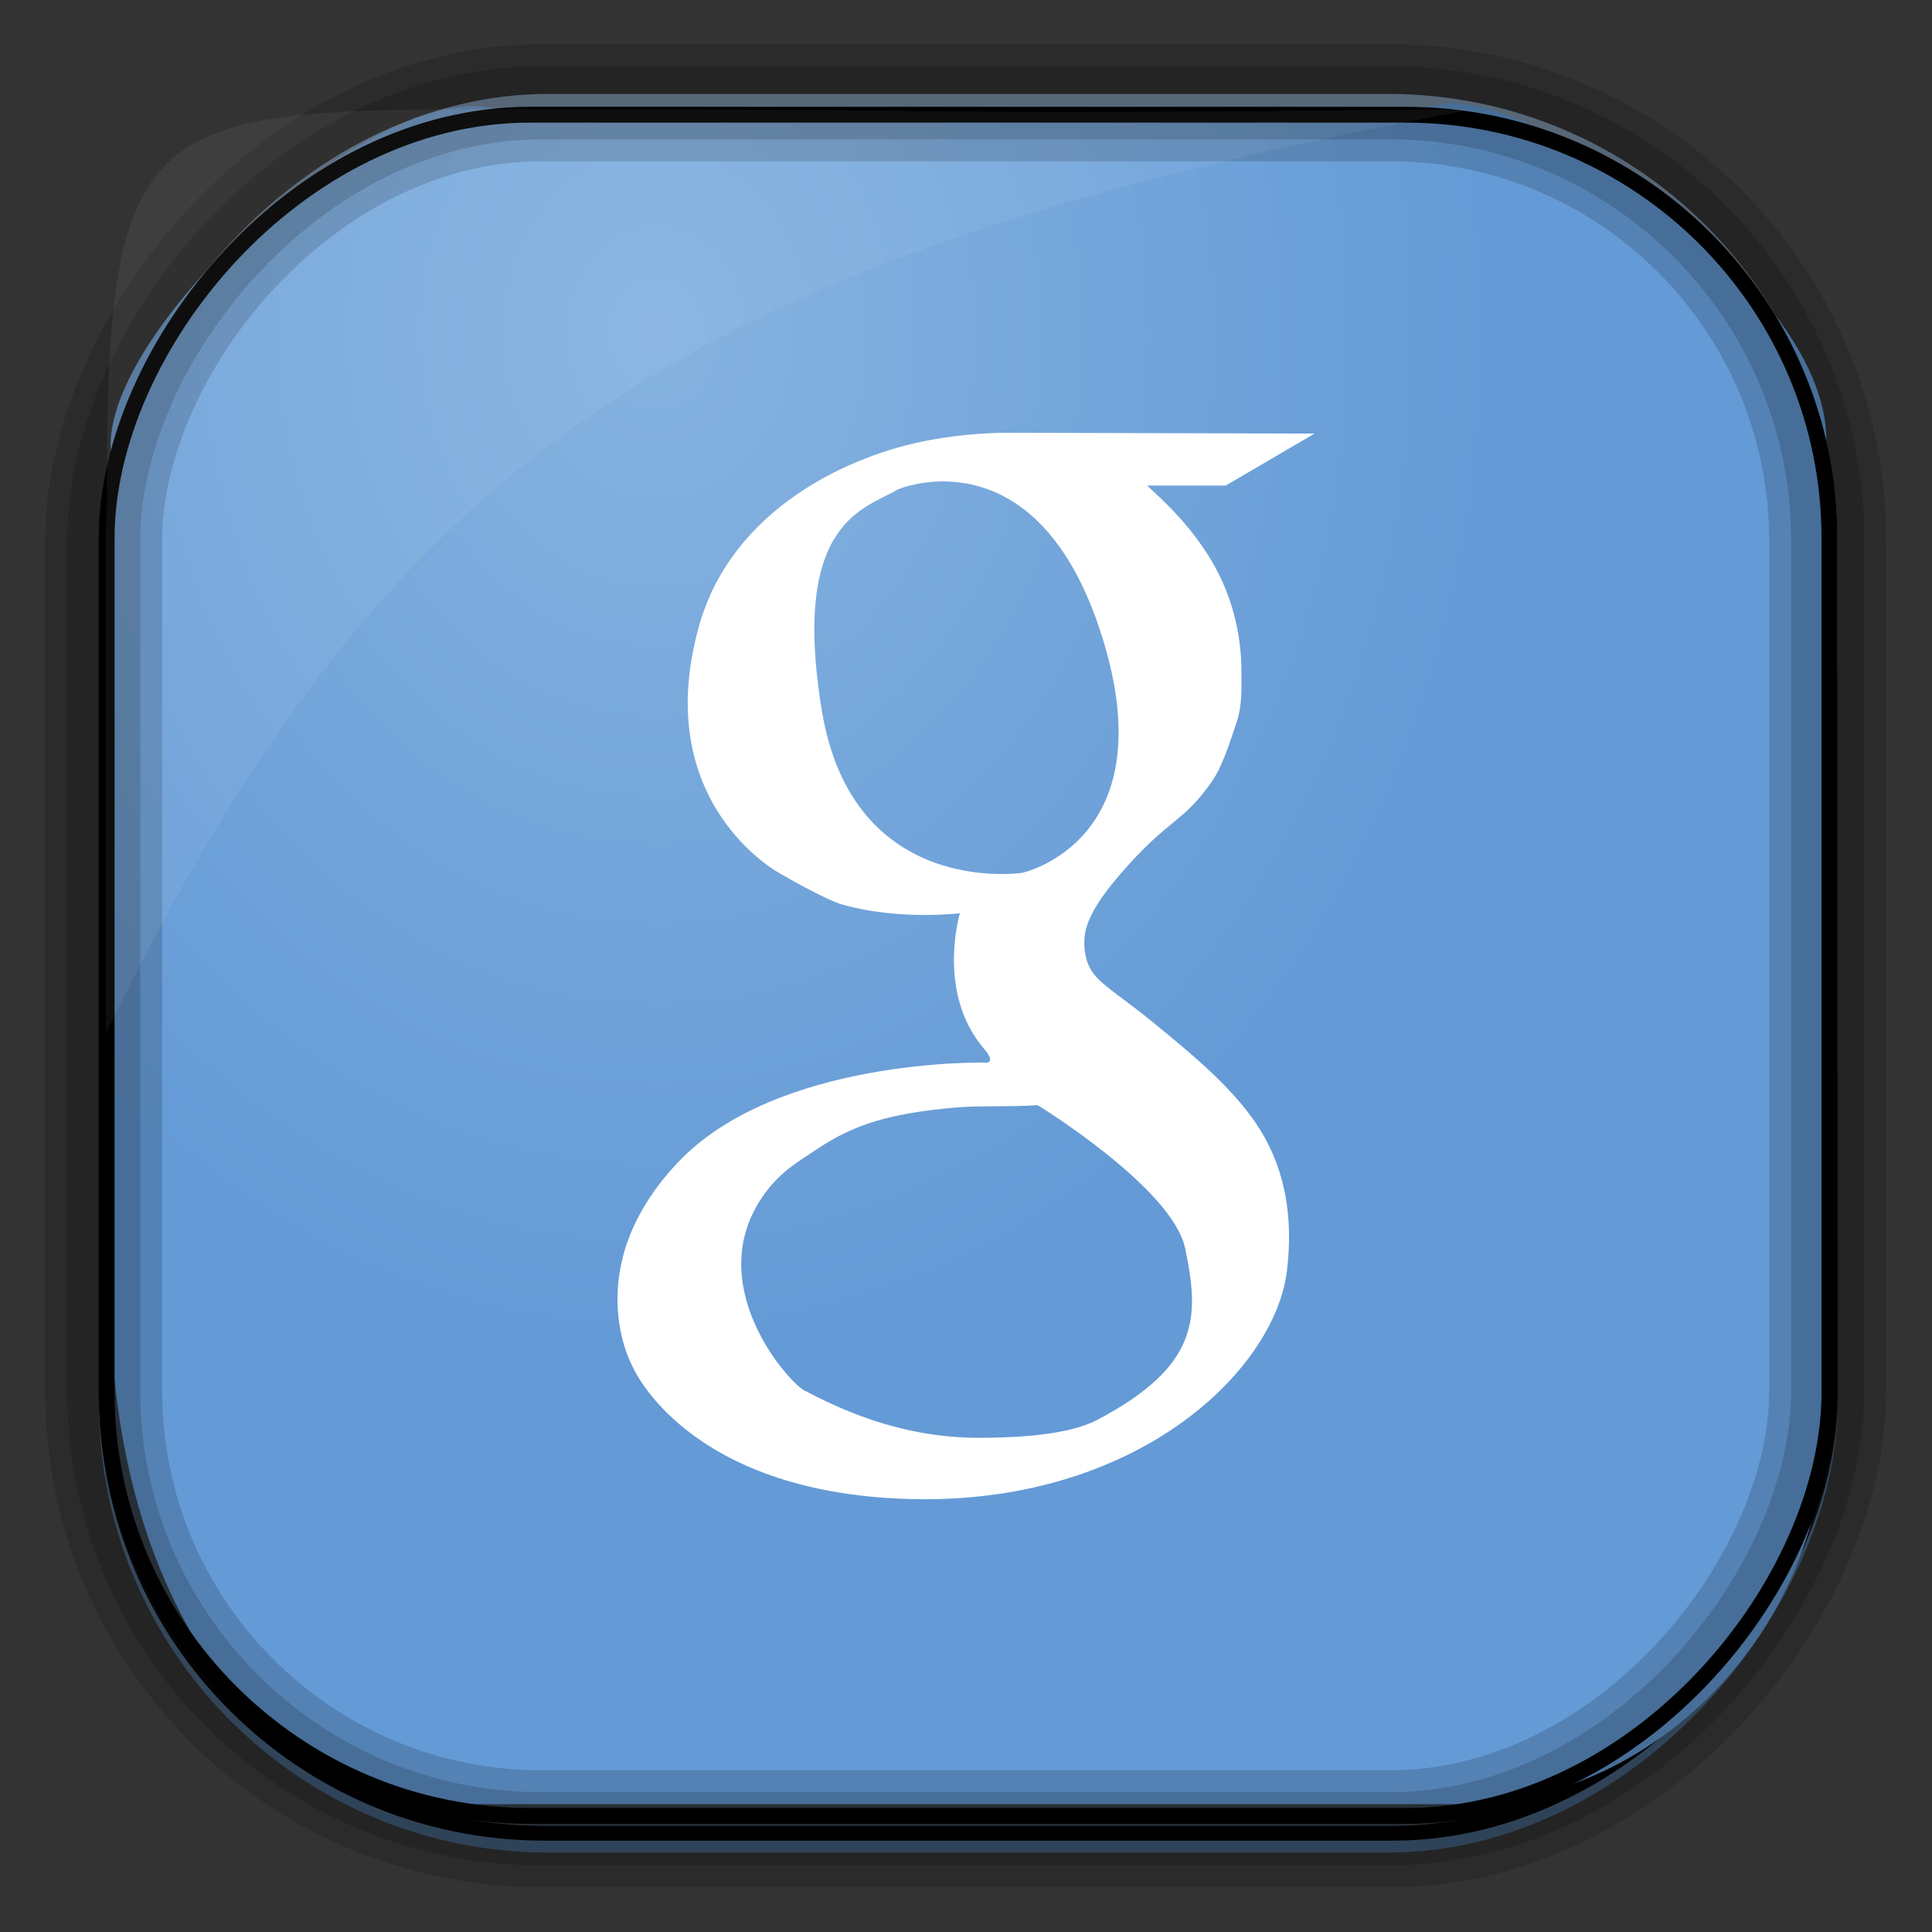 <?xml version="1.0" encoding="UTF-8" standalone="no"?>
<!-- Created with Inkscape (http://www.inkscape.org/) -->

<svg
   xmlns:dc="http://purl.org/dc/elements/1.1/"
   xmlns:cc="http://creativecommons.org/ns#"
   xmlns:rdf="http://www.w3.org/1999/02/22-rdf-syntax-ns#"
   xmlns:svg="http://www.w3.org/2000/svg"
   xmlns="http://www.w3.org/2000/svg"
   version="1.0"
   width="128"
   height="128"
   id="svg3449">
  <rect width="100%" height="100%" fill="#333333" stroke="none"/>
  <defs
     id="defs3451">
    <linearGradient
       x1="67.952"
       y1="-42.638"
       x2="66.492"
       y2="-9.103"
       id="linearGradient3514"
       gradientUnits="userSpaceOnUse"
       gradientTransform="matrix(0.968,0,0,0.979,2.179,0.166)">
      <stop
         id="stop4620"
         style="stop-color:#37414b;stop-opacity:1"
         offset="0" />
      <stop
         id="stop4622"
         style="stop-color:#37414b;stop-opacity:0"
         offset="1" />
    </linearGradient>
    <linearGradient
       x1="57.173"
       y1="-118.55"
       x2="58.98"
       y2="-11.847"
       id="linearGradient3516"
       gradientUnits="userSpaceOnUse"
       gradientTransform="matrix(0.968,0,0,0.979,2.179,0.166)">
      <stop
         id="stop4596"
         style="stop-color:#000000;stop-opacity:1"
         offset="0" />
      <stop
         id="stop4598"
         style="stop-color:#000000;stop-opacity:0"
         offset="1" />
    </linearGradient>
    <linearGradient
       x1="76.558"
       y1="13.164"
       x2="76.558"
       y2="50.369"
       id="linearGradient3519"
       gradientUnits="userSpaceOnUse"
       gradientTransform="matrix(0.968,0,0,0.979,3.242,-129.19)">
      <stop
         id="stop3392"
         style="stop-color:#425e7b;stop-opacity:1"
         offset="0" />
      <stop
         id="stop3394"
         style="stop-color:#7a91a7;stop-opacity:1"
         offset="1" />
    </linearGradient>
    <linearGradient
       x1="60.395"
       y1="-123.72"
       x2="60.217"
       y2="-8.74"
       id="linearGradient3521"
       gradientUnits="userSpaceOnUse"
       gradientTransform="matrix(0.968,0,0,0.979,2.179,0.166)">
      <stop
         id="stop3392-4-8"
         style="stop-color:#425e7b;stop-opacity:1"
         offset="0" />
      <stop
         id="stop3394-8-0"
         style="stop-color:#7a91a7;stop-opacity:1"
         offset="1" />
    </linearGradient>
    <radialGradient
       cx="42.148"
       cy="45.647"
       r="58.984"
       id="radialGradient3349"
       gradientUnits="userSpaceOnUse"
       gradientTransform="matrix(0.947,0,0,1.139,3.595,-29.89)">
      <stop
         id="stop2699-5"
         style="stop-color:#86b3e0;stop-opacity:1"
         offset="0" />
      <stop
         id="stop2701-7"
         style="stop-color:#649ad6;stop-opacity:1"
         offset="1" />
    </radialGradient>
  </defs>
  <rect
     width="114.22"
     height="115.54"
     ry="29.296"
     x="7.039"
     y="-122.25"
     transform="scale(1,-1)"
     id="rect892"
     style="fill:url(#linearGradient3519);stroke:url(#linearGradient3521);stroke-width:0.974" />
  <rect
     width="114.22"
     height="114.35"
     ry="28.993"
     x="7.06"
     y="-121.46"
     transform="scale(1,-1)"
     id="rect892-2"
     style="fill:url(#linearGradient3514);stroke:url(#linearGradient3516);stroke-width:0.974" />
  <path
     d="M 33.051,7.26 C 25.082,4.81 6.038,22.434 7.398,30.298 7.348,31.271 7.309,32.262 7.309,33.255 v 52.419 c 0,20.876 10.712,33.859 22.318,33.859 h 67.038 c 12.638,0 24.318,-11.245 24.318,-25.859 v -64.017 c 0.7,-10.928 -21.283,-24.659 -25.926,-22.618 -47.846,0.865 -18.017,0.224 -62.003,0.224 z"
     id="rect895"
     style="fill:url(#radialGradient3349)" />
  <rect
     width="114.22"
     height="114.35"
     ry="28.993"
     x="6.869"
     y="-121.16"
     transform="scale(1,-1)"
     id="rect892-2-7-8"
     style="opacity:0.159;fill:none;stroke:#000000;stroke-width:4.845" />
  <rect
     width="114.22"
     height="114.35"
     ry="28.993"
     x="6.869"
     y="-121.16"
     transform="scale(1,-1)"
     id="rect892-2-7-1"
     style="opacity:0.159;fill:none;stroke:#000000;stroke-width:7.751" />
  <rect
     width="114.14"
     height="112.71"
     ry="28.067"
     x="7.065"
     y="-120.31"
     transform="scale(1,-1)"
     id="rect892-2-7-2-9"
     style="fill:none;stroke:#000000;stroke-width:1.049" />
  <path
     d="M 33.017,7.232 C 9.31,7.232 6.99,7.906 7.087,33.527 7.044,34.243 7.01,34.971 7.01,35.7 v 32.76 c 18.67,-38.321 38.34,-51.497 90.374,-61.179 -0.225,-0.026 -0.46,-0.03 -0.691,-0.03 -41.576,0.387 -25.652,-0.019 -63.676,-0.019 z"
     id="path1187"
     style="fill:#ffffff;fill-opacity:0.057" />
  <path
     d="m 66.812,28.671 c -0.836,-2.8e-4 -2.798,0.045 -5.138,0.47 -5.53,1 -13.174,4.651 -15.338,12.255 -3.346,11.76 5.269,16.431 5.269,16.431 0,0 3.017,1.773 4.263,2.121 3.745,1.045 7.729,0.558 7.729,0.558 0,0 -1.589,5.26 1.596,8.975 0.76,0.887 0.208,0.918 0.208,0.918 0,0 -13.919,-0.359 -20.508,6.636 -6.59,6.995 -3.017,13.435 -3.017,13.435 0,0 3.453,8.418 18.355,8.844 14.968,0.427 24.226,-8.438 25.034,-15.13 0.407,-3.364 -0.053,-6.515 -1.738,-9.27 -1.639,-2.68 -4.455,-4.988 -7.204,-7.237 -1.708,-1.398 -2.896,-2.115 -3.662,-2.919 -0.723,-0.759 -0.845,-1.737 -0.82,-2.471 0.038,-1.025 0.575,-2.281 2.372,-4.362 3.278,-3.796 4.109,-3.324 6.089,-6.166 0.593,-0.852 1.03,-2.095 1.64,-3.946 0.367,-1.115 0.306,-2.27 0.306,-3.345 8e-5,-2.325 -0.558,-4.539 -1.487,-6.406 -1.726,-3.47 -4.688,-5.722 -4.745,-5.892 l 5.193,0 5.881,-3.444 -19.841,-0.053 c 0,0 -0.159,10e-5 -0.438,0 z m -4.263,3.225 c 3.026,0.023 7.573,1.589 10.298,9.762 4.675,14.026 -5.116,16.168 -5.116,16.168 0,0 -11.22,1.728 -13.282,-10.746 -2.101,-12.707 3.016,-13.394 5.018,-14.649 0,0 1.267,-0.548 3.083,-0.536 z m 6.198,41.323 c 0,0 8.933,5.476 9.773,9.489 0.941,4.497 1.005,7.772 -5.816,11.358 -2.013,1.059 -5.547,1.182 -7.773,1.192 -5.47,0.023 -9.601,-2.082 -11.643,-3.137 -1.061,-0.549 -6.954,-7.166 -2.591,-13.086 1.097,-1.489 2.314,-2.149 3.444,-2.908 2.405,-1.615 4.765,-2.367 9.216,-2.755 1.48,-0.129 3.453,-0.023 5.39,-0.153 z"
     id="path8122"
     style="fill:#ffffff;fill-opacity:1;stroke:none;display:inline" />
</svg>
